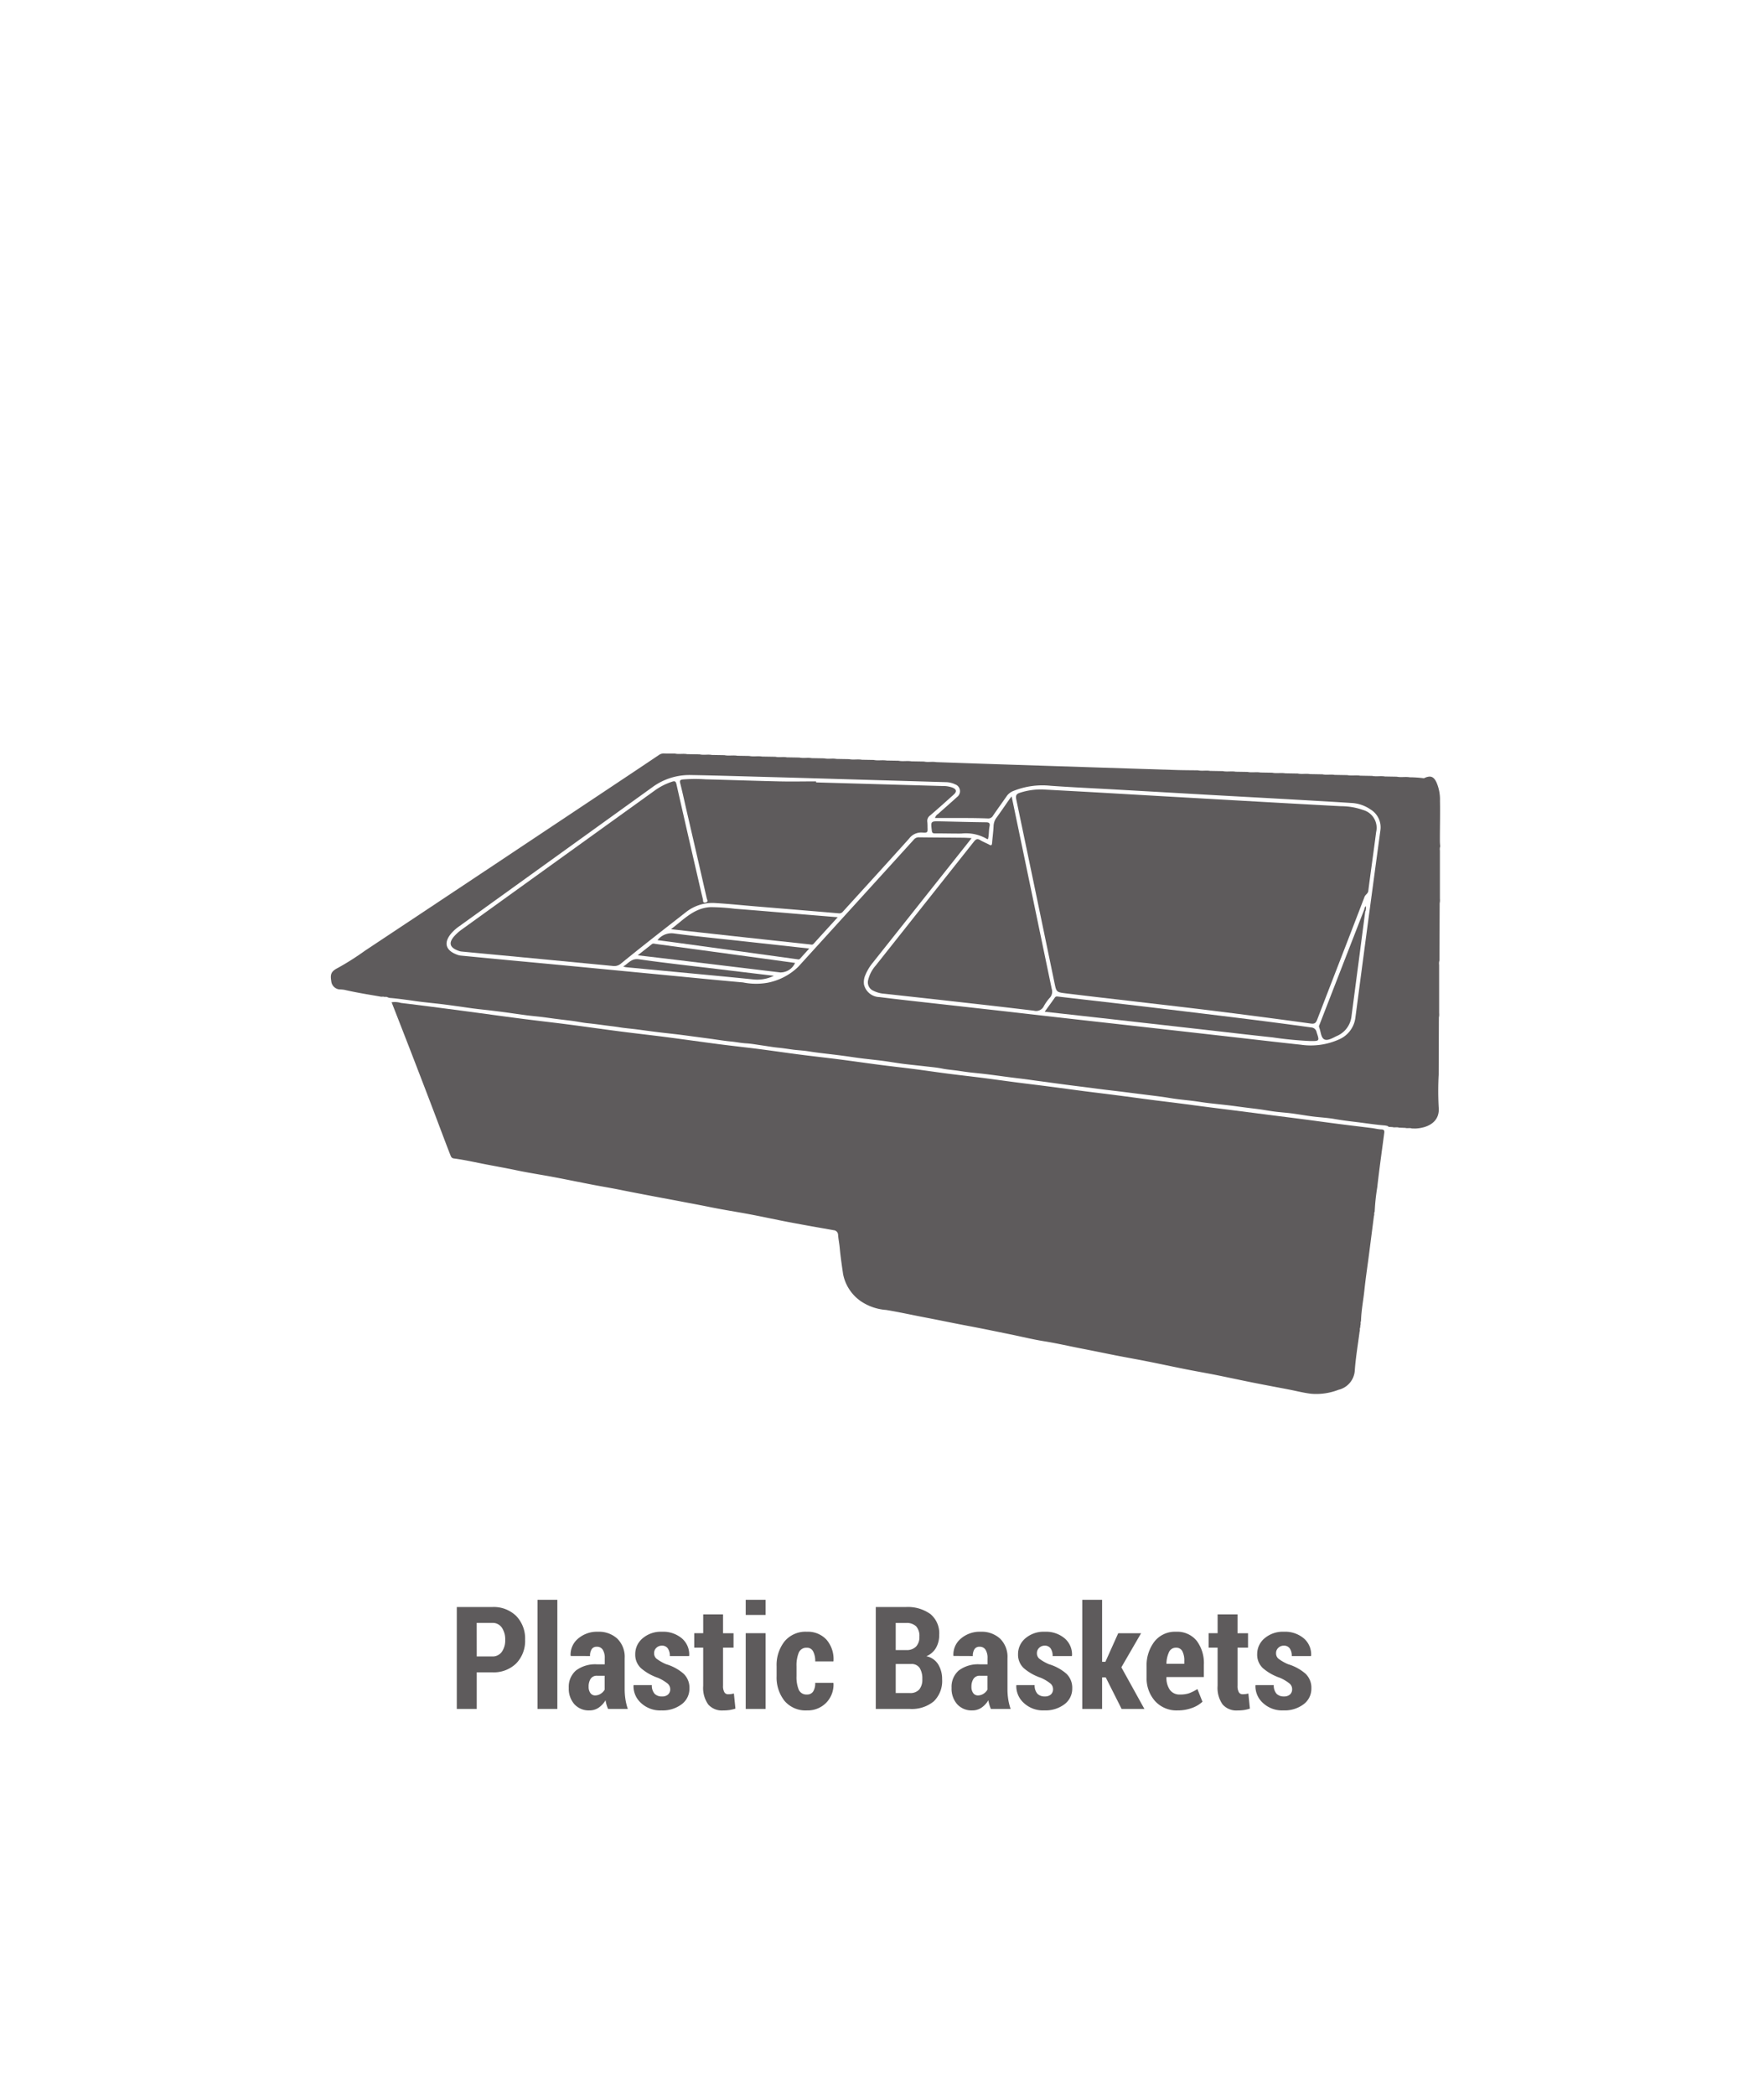 <svg xmlns="http://www.w3.org/2000/svg" xmlns:xlink="http://www.w3.org/1999/xlink" width="160" height="190" viewBox="0 0 160 190">
  <defs>
    <clipPath id="clip-LavaderosEN">
      <rect width="160" height="190"/>
    </clipPath>
  </defs>
  <g id="LavaderosEN" clip-path="url(#clip-LavaderosEN)">
    <g id="Grupo_1524" data-name="Grupo 1524" transform="translate(-2147 -12.66)">
      <rect id="Rectángulo_2907" data-name="Rectángulo 2907" width="128" height="155" rx="14" transform="translate(2163 30.66)" fill="none" opacity="0.93"/>
      <g id="Grupo_1383" data-name="Grupo 1383" transform="translate(470.638 -984.463)">
        <path id="Trazado_7052" data-name="Trazado 7052" d="M1813.741,1159.518q-.224,1.747-.448,3.493c-.138,1.068-.3,2.132-.413,3.2-.1.952-.288,1.893-.313,2.853-.072.117,0,.256-.057.375l-.015.206c-.073.116,0,.255-.057.373-.149,1.165-.349,2.326-.433,3.5a1.922,1.922,0,0,1-1.48,1.774,5.569,5.569,0,0,1-2.47.36c-.673-.076-1.336-.25-2-.379-1.073-.207-2.149-.406-3.221-.619-1.132-.226-2.261-.471-3.394-.7-.939-.187-1.884-.349-2.823-.536-1.141-.227-2.277-.475-3.418-.7-.931-.186-1.867-.349-2.8-.531-1.013-.2-2.024-.411-3.037-.607-1.2-.231-2.382-.508-3.586-.7-1.017-.164-2.02-.413-3.03-.619-1.263-.257-2.523-.522-3.79-.758-1.312-.245-2.618-.523-3.929-.772-1.175-.224-2.342-.484-3.523-.68a4.7,4.7,0,0,1-2.3-.79,3.909,3.909,0,0,1-1.613-2.461c-.117-.8-.234-1.6-.309-2.41-.035-.383-.118-.765-.145-1.152a.433.433,0,0,0-.409-.422c-1.33-.235-2.66-.467-3.987-.719-1.191-.226-2.375-.487-3.566-.713-1.226-.233-2.462-.418-3.684-.669-.766-.158-1.536-.3-2.3-.444-1.02-.2-2.042-.382-3.062-.578-.9-.173-1.805-.343-2.706-.527-.844-.172-1.695-.309-2.541-.472-1.191-.229-2.378-.476-3.569-.7-1.112-.21-2.234-.376-3.341-.61-.891-.188-1.786-.347-2.679-.518-1.009-.193-2.01-.426-3.029-.56-.2-.026-.251-.2-.3-.32-.455-1.162-.889-2.331-1.331-3.5q-.556-1.467-1.119-2.932-.612-1.595-1.228-3.188c-.543-1.4-1.09-2.8-1.645-4.221a1.913,1.913,0,0,1,.848.06c1.854.22,3.7.465,5.555.709,1.779.234,3.557.484,5.336.714,1.4.182,2.807.337,4.208.518,1.59.206,3.177.435,4.768.641,1.4.181,2.806.336,4.207.517,1.59.206,3.176.435,4.766.641,1.223.158,2.45.289,3.673.446s2.419.336,3.63.492,2.449.292,3.673.449,2.418.332,3.629.489c1.033.134,2.069.246,3.1.379s2.038.286,3.058.417,2.068.247,3.1.378,2.064.279,3.1.413c1.01.131,2.021.251,3.031.382,1.044.135,2.087.28,3.132.416,1.009.13,2.02.25,3.029.381,1.044.135,2.088.28,3.132.415.819.107,1.639.2,2.458.308.866.111,1.731.229,2.6.34.819.106,1.638.206,2.458.311l3.171.407c1.022.131,2.044.257,3.065.39,1.044.136,2.087.283,3.131.417,1.021.131,2.044.251,3.065.38.285.036.567.114.852.121.268.007.285.134.257.34-.216,1.638-.45,3.273-.632,4.915a18.741,18.741,0,0,0-.234,2.213C1813.726,1159.261,1813.8,1159.4,1813.741,1159.518Z" transform="translate(-12.758 -52.115)" fill="#5e5b5c"/>
        <g id="Grupo_1382" data-name="Grupo 1382" transform="translate(1706.362 1065.463)">
          <path id="Trazado_7053" data-name="Trazado 7053" d="M1806.963,1073.305c0-1.182.031-2.365.009-3.547a3.867,3.867,0,0,0-.334-1.711c-.241-.477-.5-.585-.981-.4-.067.026-.127.076-.2.057a10.309,10.309,0,0,0-1.224-.081c-.39-.068-.787.028-1.176-.053l-1.069-.019c-.39-.068-.788.027-1.178-.053l-1.068-.019c-.391-.068-.789.027-1.179-.053l-1.139-.02c-.367-.067-.742.029-1.109-.052l-1.137-.02c-.368-.067-.743.029-1.11-.052l-1.135-.02c-.39-.068-.787.028-1.176-.054l-1.069-.018c-.39-.068-.788.028-1.177-.054l-1.068-.018c-.391-.068-.789.027-1.179-.054l-1.139-.02c-.367-.067-.742.029-1.109-.052-.651-.009-1.3-.009-1.953-.029q-7.563-.24-15.126-.488-3.329-.109-6.658-.227c-.367-.067-.743.029-1.109-.052l-1.136-.02c-.39-.068-.787.028-1.176-.054l-1.069-.018c-.39-.068-.788.028-1.177-.054l-1.068-.018c-.391-.068-.789.027-1.179-.054l-1.139-.02c-.367-.067-.741.029-1.108-.052l-1.137-.02c-.367-.067-.743.029-1.11-.052l-1.136-.02c-.345-.068-.7.027-1.042-.052l-1.2-.02c-.39-.068-.788.028-1.177-.054l-1.068-.018c-.391-.068-.789.027-1.179-.054l-1.139-.02c-.367-.067-.741.029-1.108-.052l-1.137-.02c-.367-.067-.743.029-1.11-.052-.325,0-.651.005-.975-.009a.748.748,0,0,0-.467.135q-1.1.74-2.207,1.479-6.242,4.16-12.486,8.318-5.989,3.986-11.983,7.963a24.383,24.383,0,0,1-2.459,1.56c-.633.319-.685.6-.589,1.2a.825.825,0,0,0,.814.747,2.675,2.675,0,0,1,.383.037c1.058.244,2.129.417,3.2.6.15.053.313-.013.462.05.164-.063.291.071.448.083.516.039,1.029.11,1.543.176.43.055.858.125,1.288.177.654.079,1.309.143,1.963.222.5.061,1,.134,1.5.2.477.067.953.141,1.43.2.442.057.885.1,1.328.152.48.058.96.117,1.44.181.639.086,1.276.183,1.915.266.455.059.913.1,1.368.152.5.062,1,.138,1.5.2.454.059.911.106,1.365.169s.878.155,1.32.2c.526.053,1.049.124,1.573.194.419.056.84.1,1.258.167.51.085,1.028.123,1.542.188.628.08,1.255.171,1.884.248.654.081,1.309.149,1.963.228.487.059.974.127,1.461.192.467.062.935.123,1.4.186.639.087,1.276.195,1.917.256.458.043.906.141,1.368.167.5.029,1,.125,1.5.195.477.067.951.156,1.429.2.422.041.839.108,1.258.166.49.068.987.081,1.474.162.671.111,1.345.184,2.02.264q.666.078,1.332.169c.476.065.951.142,1.428.2.654.082,1.31.146,1.963.232s1.275.2,1.914.279,1.309.143,1.963.22c.5.059,1,.1,1.5.2s.979.129,1.467.2c.416.062.837.127,1.257.17.492.051.985.1,1.476.163.662.082,1.323.176,1.985.262.444.058.889.107,1.333.165.488.064.975.136,1.463.2l1.43.194c.43.058.861.116,1.291.171.513.066,1.026.128,1.539.194.43.055.859.115,1.289.168.5.063,1.006.118,1.509.18.651.081,1.3.165,1.953.247s1.285.157,1.927.244c.441.06.879.143,1.32.2.513.068,1.029.116,1.543.181.43.055.857.129,1.287.181.654.079,1.31.142,1.964.22.513.061,1.023.137,1.535.2.443.058.888.106,1.33.169s.879.147,1.321.2c.49.062.985.09,1.475.155.639.084,1.273.2,1.913.281s1.313.112,1.96.225,1.278.193,1.915.269c.9.107,1.8.256,2.7.322.105.034.234.012.306.127l.347.018c.2.062.4-.023.6.053l.56.02c.2.062.4-.023.6.053.143,0,.287.012.429,0,1.081-.079,2.136-.624,2.007-1.936a27.817,27.817,0,0,1,0-2.938q.01-2.6.02-5.192a1.29,1.29,0,0,0,.021-.4q0-2.188,0-4.376a.92.92,0,0,1,.029-.392l.02-5.194a1.286,1.286,0,0,0,.021-.4q0-2.188,0-4.375a.9.9,0,0,1,.03-.392C1806.973,1073.714,1806.962,1073.51,1806.963,1073.305Zm-5.4-.84q-.574,4.248-1.144,8.5-.564,4.23-1.119,8.462a2.481,2.481,0,0,1-1.477,1.968,6.251,6.251,0,0,1-3.5.48c-2.039-.216-4.075-.458-6.112-.688q-3.415-.387-6.83-.773-3.361-.378-6.724-.753-3.379-.381-6.758-.768-3.361-.379-6.723-.753c-1.678-.189-3.356-.368-5.031-.581a1.48,1.48,0,0,1-1.418-1.141,1.6,1.6,0,0,1,.136-.882,4.363,4.363,0,0,1,.674-1.109q4.322-5.444,8.642-10.889c.089-.112.175-.227.309-.4-.3-.014-.54-.032-.779-.035-1.328-.013-2.656-.019-3.983-.035a.563.563,0,0,0-.469.2q-5.247,5.777-10.5,11.551a5.487,5.487,0,0,1-2.777,1.439,5.986,5.986,0,0,1-2.226-.029c-2.2-.193-4.4-.413-6.593-.624q-4-.383-8-.768-3.224-.307-6.449-.607-2.288-.216-4.575-.437a1.314,1.314,0,0,1-.314-.081c-1.067-.389-1.249-1.109-.5-1.966a3.95,3.95,0,0,1,.679-.6q8.768-6.312,17.535-12.626a5.663,5.663,0,0,1,3.491-1.1c2.281.04,4.561.111,6.842.173q3.348.091,6.7.191l9.591.281a1.986,1.986,0,0,1,.839.2.656.656,0,0,1,.167,1.149c-.571.521-1.154,1.027-1.73,1.543a.616.616,0,0,0-.268.361c.956,0,1.878,0,2.8,0,.664,0,1.328.012,1.991.037a.483.483,0,0,0,.471-.249c.406-.6.834-1.183,1.245-1.779a1.3,1.3,0,0,1,.586-.457,7.062,7.062,0,0,1,3.4-.476c1.926.138,3.855.223,5.782.333q4.247.241,8.494.484c2.313.13,4.627.255,6.94.385,2.036.115,4.072.229,6.107.36a3.321,3.321,0,0,1,1.69.586A1.89,1.89,0,0,1,1801.562,1072.465Z" transform="translate(-1706.362 -1065.463)" fill="#5e5b5c"/>
        </g>
        <path id="Trazado_7054" data-name="Trazado 7054" d="M1914.759,1076.272c1.81.1,3.725.2,5.64.311s3.854.223,5.781.333q4.3.245,8.6.488,3.505.2,7.01.385a5.943,5.943,0,0,1,1.985.341,1.678,1.678,0,0,1,1.191,2.006c-.23,1.781-.484,3.559-.713,5.341-.032.247-.26.32-.343.539-1.418,3.713-2.863,7.415-4.289,11.125-.117.3-.227.41-.583.361q-4.353-.6-8.713-1.142c-2.321-.291-4.645-.553-6.968-.826-2.179-.256-4.359-.5-6.537-.77-.869-.106-.858-.126-1.036-.987q-1.72-8.3-3.457-16.592c-.082-.388.018-.526.369-.628A6.159,6.159,0,0,1,1914.759,1076.272Z" transform="translate(-143.784 -7.543)" fill="#5e5b5c"/>
        <path id="Trazado_7055" data-name="Trazado 7055" d="M1775.553,1073.435l11.471.329a2.5,2.5,0,0,1,.888.139c.381.155.424.364.118.639-.709.637-1.417,1.276-2.142,1.895a.6.6,0,0,0-.247.588,4.6,4.6,0,0,1,.018.47c.02.484.019.516-.482.487a1.355,1.355,0,0,0-1.177.533c-1.989,2.22-4,4.417-6.006,6.626a.423.423,0,0,1-.4.167c-2.536-.218-5.072-.424-7.608-.635-1.19-.1-2.378-.224-3.57-.295a3.864,3.864,0,0,0-2.672.826c-1.968,1.537-3.941,3.068-5.875,4.648a.941.941,0,0,1-.786.228q-3.242-.311-6.482-.622-2.827-.269-5.655-.535c-.528-.05-1.057-.1-1.584-.151a1.039,1.039,0,0,1-.243-.064c-.817-.291-.936-.73-.354-1.362a4.137,4.137,0,0,1,.621-.551q8.821-6.358,17.647-12.709a5.69,5.69,0,0,1,1.454-.714c.26-.093.343-.018.4.24q.974,4.3,1.968,8.595c.14.611.279,1.221.429,1.83.031.124-.039.35.244.289s.135-.244.107-.363q-.907-3.981-1.83-7.959c-.192-.833-.37-1.67-.581-2.5-.065-.255.015-.308.239-.335a13.929,13.929,0,0,1,2.061-.013c2.232.057,4.463.137,6.695.187,1.109.025,2.22,0,3.33,0Z" transform="translate(-25.166 -5.348)" fill="#5e5b5c"/>
        <path id="Trazado_7056" data-name="Trazado 7056" d="M1880.828,1078.362c.359,1.725.705,3.383,1.05,5.041q1.292,6.209,2.586,12.417a.813.813,0,0,1-.164.794,4.1,4.1,0,0,0-.547.763.775.775,0,0,1-.9.422c-2.668-.326-5.34-.623-8.011-.924-1.845-.208-3.691-.407-5.536-.612a2.664,2.664,0,0,1-1.006-.266.835.835,0,0,1-.477-1.018,3.053,3.053,0,0,1,.669-1.268q4.46-5.63,8.925-11.259c.175-.221.314-.276.561-.124s.542.263.806.406c.18.1.253.073.27-.144.039-.517.113-1.031.136-1.549a1.338,1.338,0,0,1,.274-.762c.384-.525.748-1.066,1.122-1.6C1880.647,1078.586,1880.721,1078.5,1880.828,1078.362Z" transform="translate(-112.707 -9.006)" fill="#5e5b5c"/>
        <path id="Trazado_7057" data-name="Trazado 7057" d="M1920.924,1139.872c.333-.463.633-.869.921-1.283.09-.129.2-.1.319-.089,3.27.381,6.541.748,9.809,1.143,4.381.529,8.763,1.047,13.134,1.655a.525.525,0,0,1,.48.432c.264.8.275.807-.574.8a33.548,33.548,0,0,1-3.419-.332c-2.038-.215-4.074-.457-6.111-.688q-3.4-.385-6.793-.769-3.038-.343-6.075-.681Z" transform="translate(-149.805 -50.985)" fill="#5e5b5c"/>
        <path id="Trazado_7058" data-name="Trazado 7058" d="M1823.743,1112.546c-.767.842-1.482,1.623-2.19,2.408-.105.116-.22.072-.334.059q-2.841-.306-5.682-.616-2.823-.309-5.645-.622l-1.27-.143c1.148-.869,2.087-1.94,3.6-2a19.074,19.074,0,0,1,2.2.148c1.936.145,3.871.316,5.806.477Z" transform="translate(-71.396 -32.231)" fill="#5e5b5c"/>
        <path id="Trazado_7059" data-name="Trazado 7059" d="M2007.545,1112.516q-.279,2.131-.557,4.262-.345,2.632-.692,5.264a2.2,2.2,0,0,1-1.351,1.748c-.358.174-.816.449-1.111.292-.312-.166-.309-.718-.464-1.094a.3.3,0,0,1,.034-.241q2.031-5.232,4.065-10.463C2007.642,1112.312,2007.548,1112.429,2007.545,1112.516Z" transform="translate(-207.357 -32.69)" fill="#5e5b5c"/>
        <path id="Trazado_7060" data-name="Trazado 7060" d="M1798.618,1123.665l1.279-1.007c.111-.088.23-.04.347-.024q4.173.566,8.346,1.133,2.149.292,4.3.59a1.456,1.456,0,0,1-1.345.863q-4.756-.573-9.511-1.15C1800.931,1123.937,1799.83,1123.808,1798.618,1123.665Z" transform="translate(-64.412 -39.897)" fill="#5e5b5c"/>
        <path id="Trazado_7061" data-name="Trazado 7061" d="M1804.558,1120.1a1.612,1.612,0,0,1,1.434-.616c2.089.277,4.188.479,6.284.71l6.044.665c-.3.334-.566.625-.828.919a.214.214,0,0,1-.223.059q-5.385-.745-10.772-1.48C1805.868,1120.27,1805.24,1120.189,1804.558,1120.1Z" transform="translate(-68.559 -37.705)" fill="#5e5b5c"/>
        <path id="Trazado_7062" data-name="Trazado 7062" d="M1807.915,1128.781a3.45,3.45,0,0,1-1.945.321c-2.208-.226-4.417-.429-6.627-.639l-4.791-.454c-.071-.007-.141-.027-.308-.062.493-.309.752-.761,1.428-.664,2.327.333,4.665.587,7,.869Q1805.293,1128.47,1807.915,1128.781Z" transform="translate(-61.359 -43.154)" fill="#5e5b5c"/>
        <path id="Trazado_7063" data-name="Trazado 7063" d="M1891.988,1087.469c-.046-.006-.061,0-.07-.01a3.778,3.778,0,0,0-2.34-.5c-.8.005-1.593-.018-2.389-.015-.19,0-.267-.042-.29-.25-.1-.856-.106-.858.751-.841,1.387.027,2.774.069,4.162.083.3,0,.38.105.322.377C1892.053,1086.691,1892.1,1087.084,1891.988,1087.469Z" transform="translate(-126.018 -14.233)" fill="#5e5b5c"/>
        <path id="Trazado_7064" data-name="Trazado 7064" d="M2017.06,1111.852c-.028-.076.009-.174-.076-.231a.437.437,0,0,1,.134-.287A.887.887,0,0,1,2017.06,1111.852Z" transform="translate(-216.873 -32.026)" fill="#5e5b5c"/>
      </g>
      <path id="Trazado_9439" data-name="Trazado 9439" d="M-36.759-3.32V0h-1.809V-9.242h3.212a2.914,2.914,0,0,1,2.184.818,2.935,2.935,0,0,1,.8,2.143,2.926,2.926,0,0,1-.8,2.146,2.922,2.922,0,0,1-2.18.815Zm0-1.441h1.4a1.017,1.017,0,0,0,.882-.426,1.814,1.814,0,0,0,.3-1.081,1.884,1.884,0,0,0-.3-1.1,1.008,1.008,0,0,0-.885-.436h-1.4ZM-29.447,0h-1.8V-9.9h1.8Zm4.6,0a3.082,3.082,0,0,1-.136-.375,3.057,3.057,0,0,1-.092-.413,2.147,2.147,0,0,1-.619.67,1.46,1.46,0,0,1-.847.251A1.756,1.756,0,0,1-27.9-.425a2.124,2.124,0,0,1-.511-1.492,1.955,1.955,0,0,1,.651-1.568,2.9,2.9,0,0,1,1.933-.559h.679V-4.6a1.381,1.381,0,0,0-.181-.771.61.61,0,0,0-.543-.27.523.523,0,0,0-.457.216,1.085,1.085,0,0,0-.152.628l-1.746-.006-.019-.038a1.883,1.883,0,0,1,.663-1.523A2.626,2.626,0,0,1-25.752-7a2.451,2.451,0,0,1,1.742.625,2.317,2.317,0,0,1,.67,1.781v2.78a6.017,6.017,0,0,0,.07.946A5.153,5.153,0,0,0-23.055,0Zm-1.174-1.225a.929.929,0,0,0,.5-.146,1.084,1.084,0,0,0,.365-.375V-3.009h-.679a.657.657,0,0,0-.6.286A1.312,1.312,0,0,0-26.609-2a.919.919,0,0,0,.159.559A.507.507,0,0,0-26.019-1.225Zm6.811-.571a.667.667,0,0,0-.229-.5,3.847,3.847,0,0,0-.876-.524A4.619,4.619,0,0,1-21.865-3.7a1.667,1.667,0,0,1-.517-1.27A1.854,1.854,0,0,1-21.719-6.4,2.533,2.533,0,0,1-19.963-7a2.626,2.626,0,0,1,1.822.609,1.922,1.922,0,0,1,.654,1.555l-.019.038h-1.739a1.176,1.176,0,0,0-.178-.686.621.621,0,0,0-.546-.254.685.685,0,0,0-.5.2.638.638,0,0,0-.2.476.638.638,0,0,0,.2.492,4.091,4.091,0,0,0,.882.511,4.278,4.278,0,0,1,1.6.873,1.76,1.76,0,0,1,.521,1.323,1.756,1.756,0,0,1-.7,1.435A2.849,2.849,0,0,1-20,.133a2.539,2.539,0,0,1-1.879-.692,2.043,2.043,0,0,1-.66-1.562l.013-.038h1.65a1.12,1.12,0,0,0,.254.787.9.9,0,0,0,.667.241.781.781,0,0,0,.552-.178A.636.636,0,0,0-19.208-1.8Zm4.792-6.779v1.708h.952v1.308h-.952v3.447a1.122,1.122,0,0,0,.121.6.377.377,0,0,0,.33.181,2.076,2.076,0,0,0,.279-.016,2.043,2.043,0,0,0,.254-.054l.14,1.371A3.6,3.6,0,0,1-13.838.1a4.109,4.109,0,0,1-.59.038A1.656,1.656,0,0,1-15.758-.4a2.589,2.589,0,0,1-.46-1.7V-5.561h-.812V-6.868h.813V-8.576ZM-10.562,0h-1.8V-6.868h1.8Zm0-8.525h-1.8V-9.9h1.8ZM-6.8-1.308a.63.63,0,0,0,.555-.273,1.387,1.387,0,0,0,.187-.787h1.638l.019.038A2.353,2.353,0,0,1-5.062-.559,2.335,2.335,0,0,1-6.8.133a2.5,2.5,0,0,1-2.047-.87A3.426,3.426,0,0,1-9.56-2.983v-.882a3.465,3.465,0,0,1,.711-2.25A2.469,2.469,0,0,1-6.811-7a2.288,2.288,0,0,1,1.774.717A2.69,2.69,0,0,1-4.4-4.342l-.013.032H-6.056a1.876,1.876,0,0,0-.187-.9.609.609,0,0,0-.568-.341.743.743,0,0,0-.743.458,3.072,3.072,0,0,0-.2,1.227v.884a3.036,3.036,0,0,0,.2,1.233A.755.755,0,0,0-6.8-1.308ZM-.565,0V-9.242H2.158a3.512,3.512,0,0,1,2.231.635,2.265,2.265,0,0,1,.8,1.892A2.318,2.318,0,0,1,4.9-5.545a1.8,1.8,0,0,1-.876.765A1.64,1.64,0,0,1,5.1-4.037,2.517,2.517,0,0,1,5.453-2.7,2.574,2.574,0,0,1,4.694-.686,3.134,3.134,0,0,1,2.52,0ZM1.244-4.075v2.634H2.52a1.084,1.084,0,0,0,.854-.317A1.384,1.384,0,0,0,3.656-2.7,1.8,1.8,0,0,0,3.415-3.72a.868.868,0,0,0-.774-.355Zm0-1.263h1a1.157,1.157,0,0,0,.847-.321,1.235,1.235,0,0,0,.3-.888,1.293,1.293,0,0,0-.3-.951,1.257,1.257,0,0,0-.92-.3H1.244ZM9.877,0A3.082,3.082,0,0,1,9.74-.375a3.057,3.057,0,0,1-.092-.413,2.147,2.147,0,0,1-.619.67,1.46,1.46,0,0,1-.847.251A1.756,1.756,0,0,1,6.821-.425,2.124,2.124,0,0,1,6.31-1.917,1.955,1.955,0,0,1,6.96-3.485a2.9,2.9,0,0,1,1.933-.559h.679V-4.6a1.381,1.381,0,0,0-.181-.771.61.61,0,0,0-.543-.27.523.523,0,0,0-.457.216,1.085,1.085,0,0,0-.152.628L6.494-4.805l-.019-.038a1.883,1.883,0,0,1,.663-1.523A2.626,2.626,0,0,1,8.969-7a2.451,2.451,0,0,1,1.742.625,2.317,2.317,0,0,1,.67,1.781v2.78a6.016,6.016,0,0,0,.07.946A5.153,5.153,0,0,0,11.667,0ZM8.7-1.225a.929.929,0,0,0,.5-.146,1.084,1.084,0,0,0,.365-.375V-3.009H8.893a.657.657,0,0,0-.6.286A1.312,1.312,0,0,0,8.112-2a.919.919,0,0,0,.159.559A.507.507,0,0,0,8.7-1.225ZM15.514-1.8a.667.667,0,0,0-.229-.5,3.847,3.847,0,0,0-.876-.524A4.619,4.619,0,0,1,12.857-3.7a1.667,1.667,0,0,1-.517-1.27A1.854,1.854,0,0,1,13-6.4,2.533,2.533,0,0,1,14.758-7a2.626,2.626,0,0,1,1.822.609,1.922,1.922,0,0,1,.654,1.555l-.019.038H15.476a1.176,1.176,0,0,0-.178-.686.621.621,0,0,0-.546-.254.685.685,0,0,0-.5.2.638.638,0,0,0-.2.476.638.638,0,0,0,.2.492,4.091,4.091,0,0,0,.882.511,4.278,4.278,0,0,1,1.6.873,1.76,1.76,0,0,1,.521,1.323,1.756,1.756,0,0,1-.7,1.435,2.849,2.849,0,0,1-1.834.559,2.539,2.539,0,0,1-1.879-.692,2.043,2.043,0,0,1-.66-1.562l.013-.038h1.65a1.12,1.12,0,0,0,.254.787.9.9,0,0,0,.667.241.781.781,0,0,0,.552-.178A.636.636,0,0,0,15.514-1.8Zm4.78-1.06h-.33V0h-1.8V-9.9h1.8v5.624h.3l1.162-2.59H23.5l-1.79,3.091L23.8,0H21.734ZM26.819.133a2.623,2.623,0,0,1-2.057-.851A3.1,3.1,0,0,1,24-2.863v-.965a3.545,3.545,0,0,1,.708-2.279A2.365,2.365,0,0,1,26.667-7a2.276,2.276,0,0,1,1.866.806,3.366,3.366,0,0,1,.66,2.2v1.1H25.8v.025A1.9,1.9,0,0,0,26.1-1.746a1.061,1.061,0,0,0,.93.438,2.482,2.482,0,0,0,.825-.114,4.341,4.341,0,0,0,.755-.381l.457,1.149a2.723,2.723,0,0,1-.949.565A3.694,3.694,0,0,1,26.819.133Zm-.152-5.687a.67.67,0,0,0-.635.4A2.564,2.564,0,0,0,25.8-4.094h1.619v-.255a1.831,1.831,0,0,0-.178-.889A.612.612,0,0,0,26.667-5.554Zm5.58-3.021v1.708H33.2v1.308h-.952v3.447a1.122,1.122,0,0,0,.121.6.377.377,0,0,0,.33.181,2.076,2.076,0,0,0,.279-.016A2.043,2.043,0,0,0,33.23-1.4l.14,1.371A3.6,3.6,0,0,1,32.824.1a4.109,4.109,0,0,1-.59.038A1.656,1.656,0,0,1,30.9-.4a2.589,2.589,0,0,1-.46-1.7V-5.561h-.812V-6.868h.813V-8.576ZM37.2-1.8a.667.667,0,0,0-.229-.5,3.847,3.847,0,0,0-.876-.524A4.619,4.619,0,0,1,34.547-3.7a1.667,1.667,0,0,1-.517-1.27A1.854,1.854,0,0,1,34.693-6.4,2.533,2.533,0,0,1,36.448-7a2.626,2.626,0,0,1,1.822.609,1.922,1.922,0,0,1,.654,1.555l-.019.038H37.166a1.176,1.176,0,0,0-.178-.686.621.621,0,0,0-.546-.254.685.685,0,0,0-.5.2.638.638,0,0,0-.2.476.638.638,0,0,0,.2.492,4.091,4.091,0,0,0,.882.511,4.278,4.278,0,0,1,1.6.873,1.76,1.76,0,0,1,.521,1.323,1.756,1.756,0,0,1-.7,1.435,2.849,2.849,0,0,1-1.834.559,2.539,2.539,0,0,1-1.879-.692,2.043,2.043,0,0,1-.66-1.562l.013-.038h1.65a1.12,1.12,0,0,0,.254.787.9.9,0,0,0,.667.241.781.781,0,0,0,.552-.178A.636.636,0,0,0,37.2-1.8Z" transform="translate(2227 167.66)" fill="#5e5b5c"/>
    </g>
  </g>
</svg>
